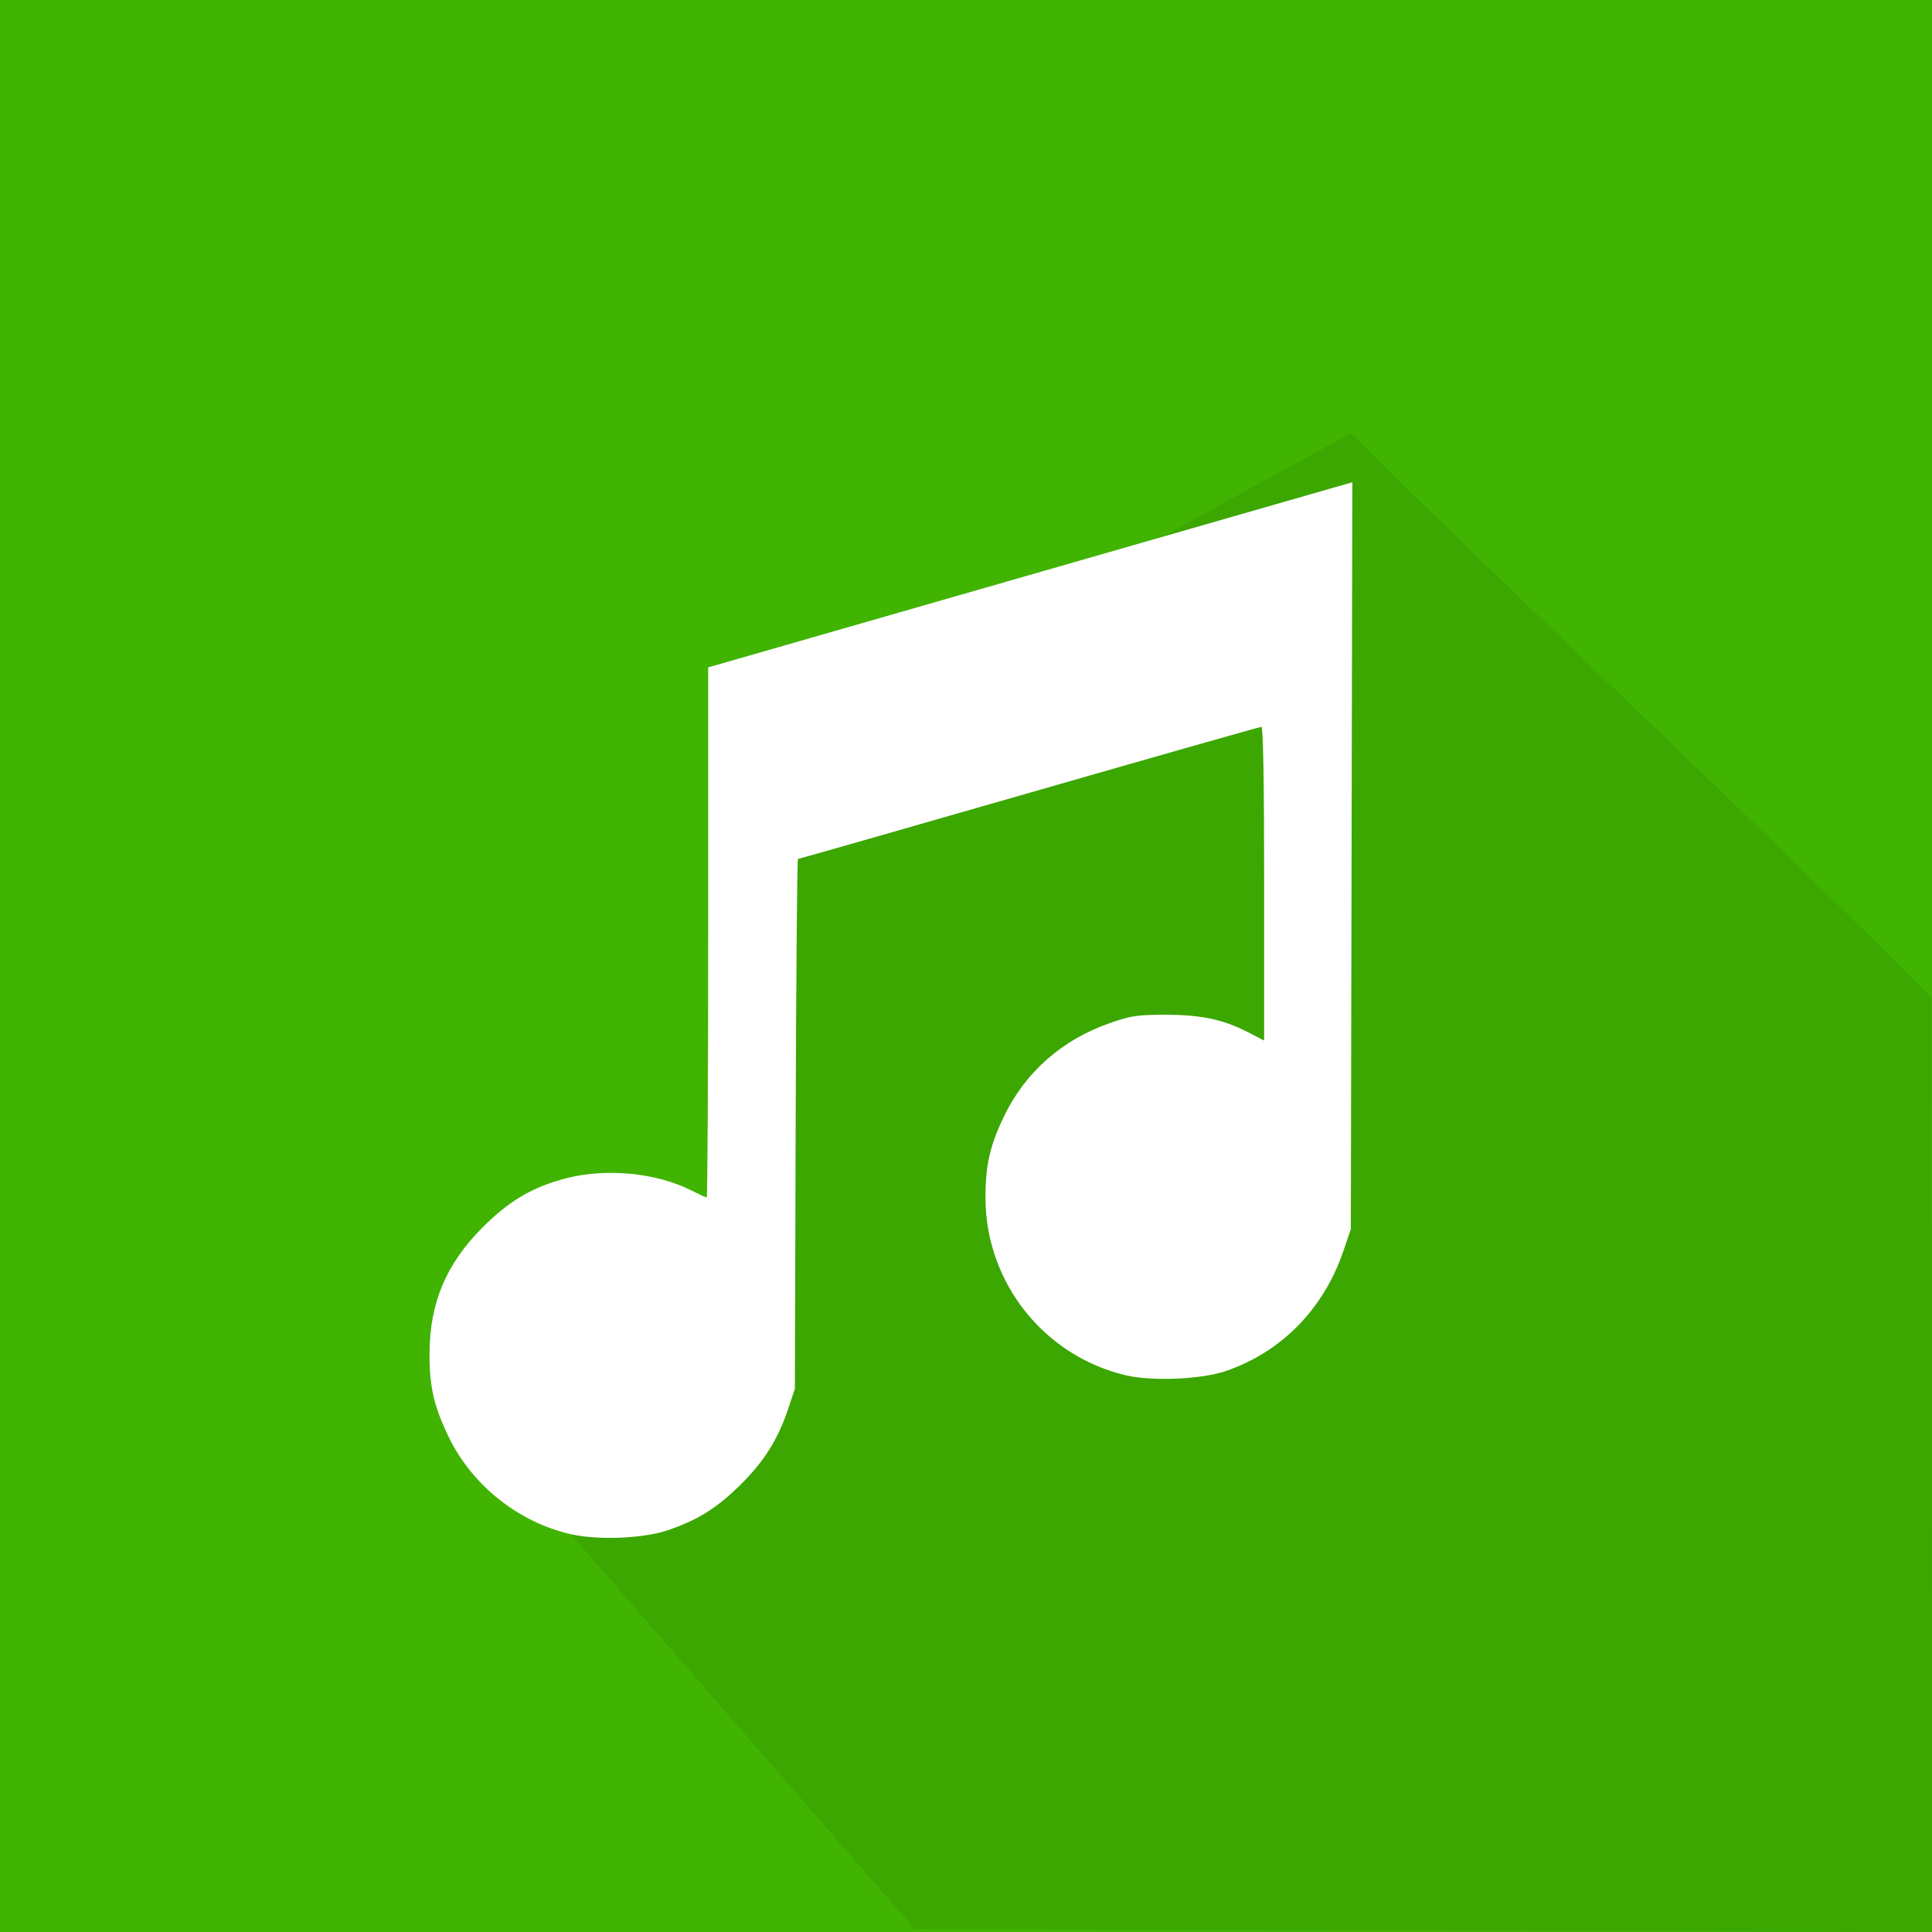 <?xml version="1.0" encoding="UTF-8" standalone="no"?>
<!-- Created with Inkscape (http://www.inkscape.org/) -->

<svg
   xmlns:dc="http://purl.org/dc/elements/1.1/"
   xmlns:cc="http://creativecommons.org/ns#"
   xmlns:rdf="http://www.w3.org/1999/02/22-rdf-syntax-ns#"
   xmlns:svg="http://www.w3.org/2000/svg"
   xmlns="http://www.w3.org/2000/svg"
   xmlns:sodipodi="http://sodipodi.sourceforge.net/DTD/sodipodi-0.dtd"
   xmlns:inkscape="http://www.inkscape.org/namespaces/inkscape"
   width="172.693mm"
   height="172.693mm"
   viewBox="0 0 172.693 172.693"
   version="1.1"
   id="svg8"
   inkscape:version="0.92.5 (2060ec1f9f, 2020-04-08)"
   sodipodi:docname="drawing-1.svg"
   inkscape:export-filename="C:\Users\User\bitmap.png"
   inkscape:export-xdpi="96"
   inkscape:export-ydpi="96">
  <defs
     id="defs2">
    <filter
       id="filter1065"
       inkscape:label="Drop Shadow"
       style="color-interpolation-filters:sRGB">
      <feFlood
         id="feFlood1055"
         result="flood"
         flood-color="rgb(0,0,0)"
         flood-opacity="0.306" />
      <feComposite
         id="feComposite1057"
         result="composite1"
         operator="in"
         in2="SourceGraphic"
         in="flood" />
      <feGaussianBlur
         id="feGaussianBlur1059"
         result="blur"
         stdDeviation="4"
         in="composite1" />
      <feOffset
         id="feOffset1061"
         result="offset"
         dy="5"
         dx="0" />
      <feComposite
         id="feComposite1063"
         result="composite2"
         operator="over"
         in2="offset"
         in="SourceGraphic" />
    </filter>
  </defs>
  <sodipodi:namedview
     id="base"
     pagecolor="#ffffff"
     bordercolor="#666666"
     borderopacity="1.0"
     inkscape:pageopacity="0.0"
     inkscape:pageshadow="2"
     inkscape:zoom="0.46585"
     inkscape:cx="395.78619"
     inkscape:cy="324.55766"
     inkscape:document-units="mm"
     inkscape:current-layer="layer1"
     showgrid="false"
     fit-margin-top="0"
     fit-margin-left="0"
     fit-margin-right="0"
     fit-margin-bottom="0"
     inkscape:snap-bbox="true"
     inkscape:bbox-paths="true"
     inkscape:bbox-nodes="true"
     inkscape:snap-bbox-edge-midpoints="true"
     inkscape:snap-bbox-midpoints="true"
     inkscape:object-paths="true"
     inkscape:snap-intersection-paths="true"
     inkscape:snap-smooth-nodes="true"
     inkscape:snap-midpoints="true"
     inkscape:snap-object-midpoints="true"
     inkscape:snap-center="true" />
  <g
     inkscape:label="Layer 1"
     inkscape:groupmode="layer"
     id="layer1"
     transform="translate(163.454,-14.862)">
    <rect
       style="opacity:1;fill:#40b400;fill-opacity:1;fill-rule:nonzero;stroke:none;stroke-width:5;stroke-linejoin:round;stroke-miterlimit:4;stroke-dasharray:none;stroke-opacity:1"
       id="rect846"
       width="172.693"
       height="172.82"
       x="-163.454"
       y="14.735" />
    <g
       style="stroke:none"
       id="g837"
       transform="translate(20.789,-58.208)">
      <path
         sodipodi:nodetypes="cccccccc"
         inkscape:connector-curvature="0"
         id="path834"
         d="m -142.875,199.104 40.389,46.384 90.937,0.275 -0.056,-83.539 c -12.307,-12.488 -39.496,-38.034 -51.894,-50.432 l -52.917,29.104 -2.646,47.625 z"
         style="opacity:1;fill:#000000;fill-opacity:0.078;fill-rule:nonzero;stroke:none;stroke-width:5;stroke-linejoin:round;stroke-miterlimit:4;stroke-dasharray:none;stroke-opacity:1" />
    </g>
    <path
       style="fill:#ffffff;fill-opacity:1;stroke:none;stroke-width:0.246;filter:url(#filter1065)"
       d="m -112.332,147.02 c -4.715,-1.038 -8.93,-4.377 -11.024,-8.734 -1.325,-2.757 -1.723,-4.502 -1.705,-7.487 0.026,-4.494 1.485,-7.952 4.728,-11.208 2.401,-2.41 4.507,-3.646 7.537,-4.42 3.574,-0.914 8.031,-0.475 11.135,1.098 0.685,0.347 1.304,0.631 1.377,0.631 0.072,0 0.131,-10.661 0.131,-23.691 v -23.691 l 27.245,-7.832 c 14.985,-4.308 27.94,-8.031 28.789,-8.274 l 1.544,-0.442 -0.067,33.38 -0.067,33.38 -0.67,1.968 c -1.761,5.171 -5.538,9.02 -10.523,10.722 -2.162,0.739 -6.57,0.926 -8.902,0.379 -7.3,-1.712 -12.518,-8.265 -12.561,-15.776 -0.017,-2.961 0.38,-4.73 1.656,-7.38 1.898,-3.942 5.175,-6.83 9.445,-8.328 1.88,-0.659 2.44,-0.744 4.949,-0.748 3.209,-0.005 5.208,0.417 7.442,1.574 l 1.415,0.733 V 88.853 c 0,-9.035 -0.086,-14.021 -0.242,-14.021 -0.133,0 -9.478,2.657 -20.766,5.904 -11.288,3.247 -20.585,5.904 -20.66,5.904 -0.075,0 -0.168,10.655 -0.207,23.678 l -0.07,23.678 -0.575,1.722 c -0.938,2.81 -2.151,4.746 -4.32,6.889 -2.101,2.077 -3.83,3.15 -6.533,4.057 -2.123,0.712 -6.115,0.879 -8.498,0.354 z"
       id="path826"
       inkscape:connector-curvature="0" />
  </g>
</svg>
